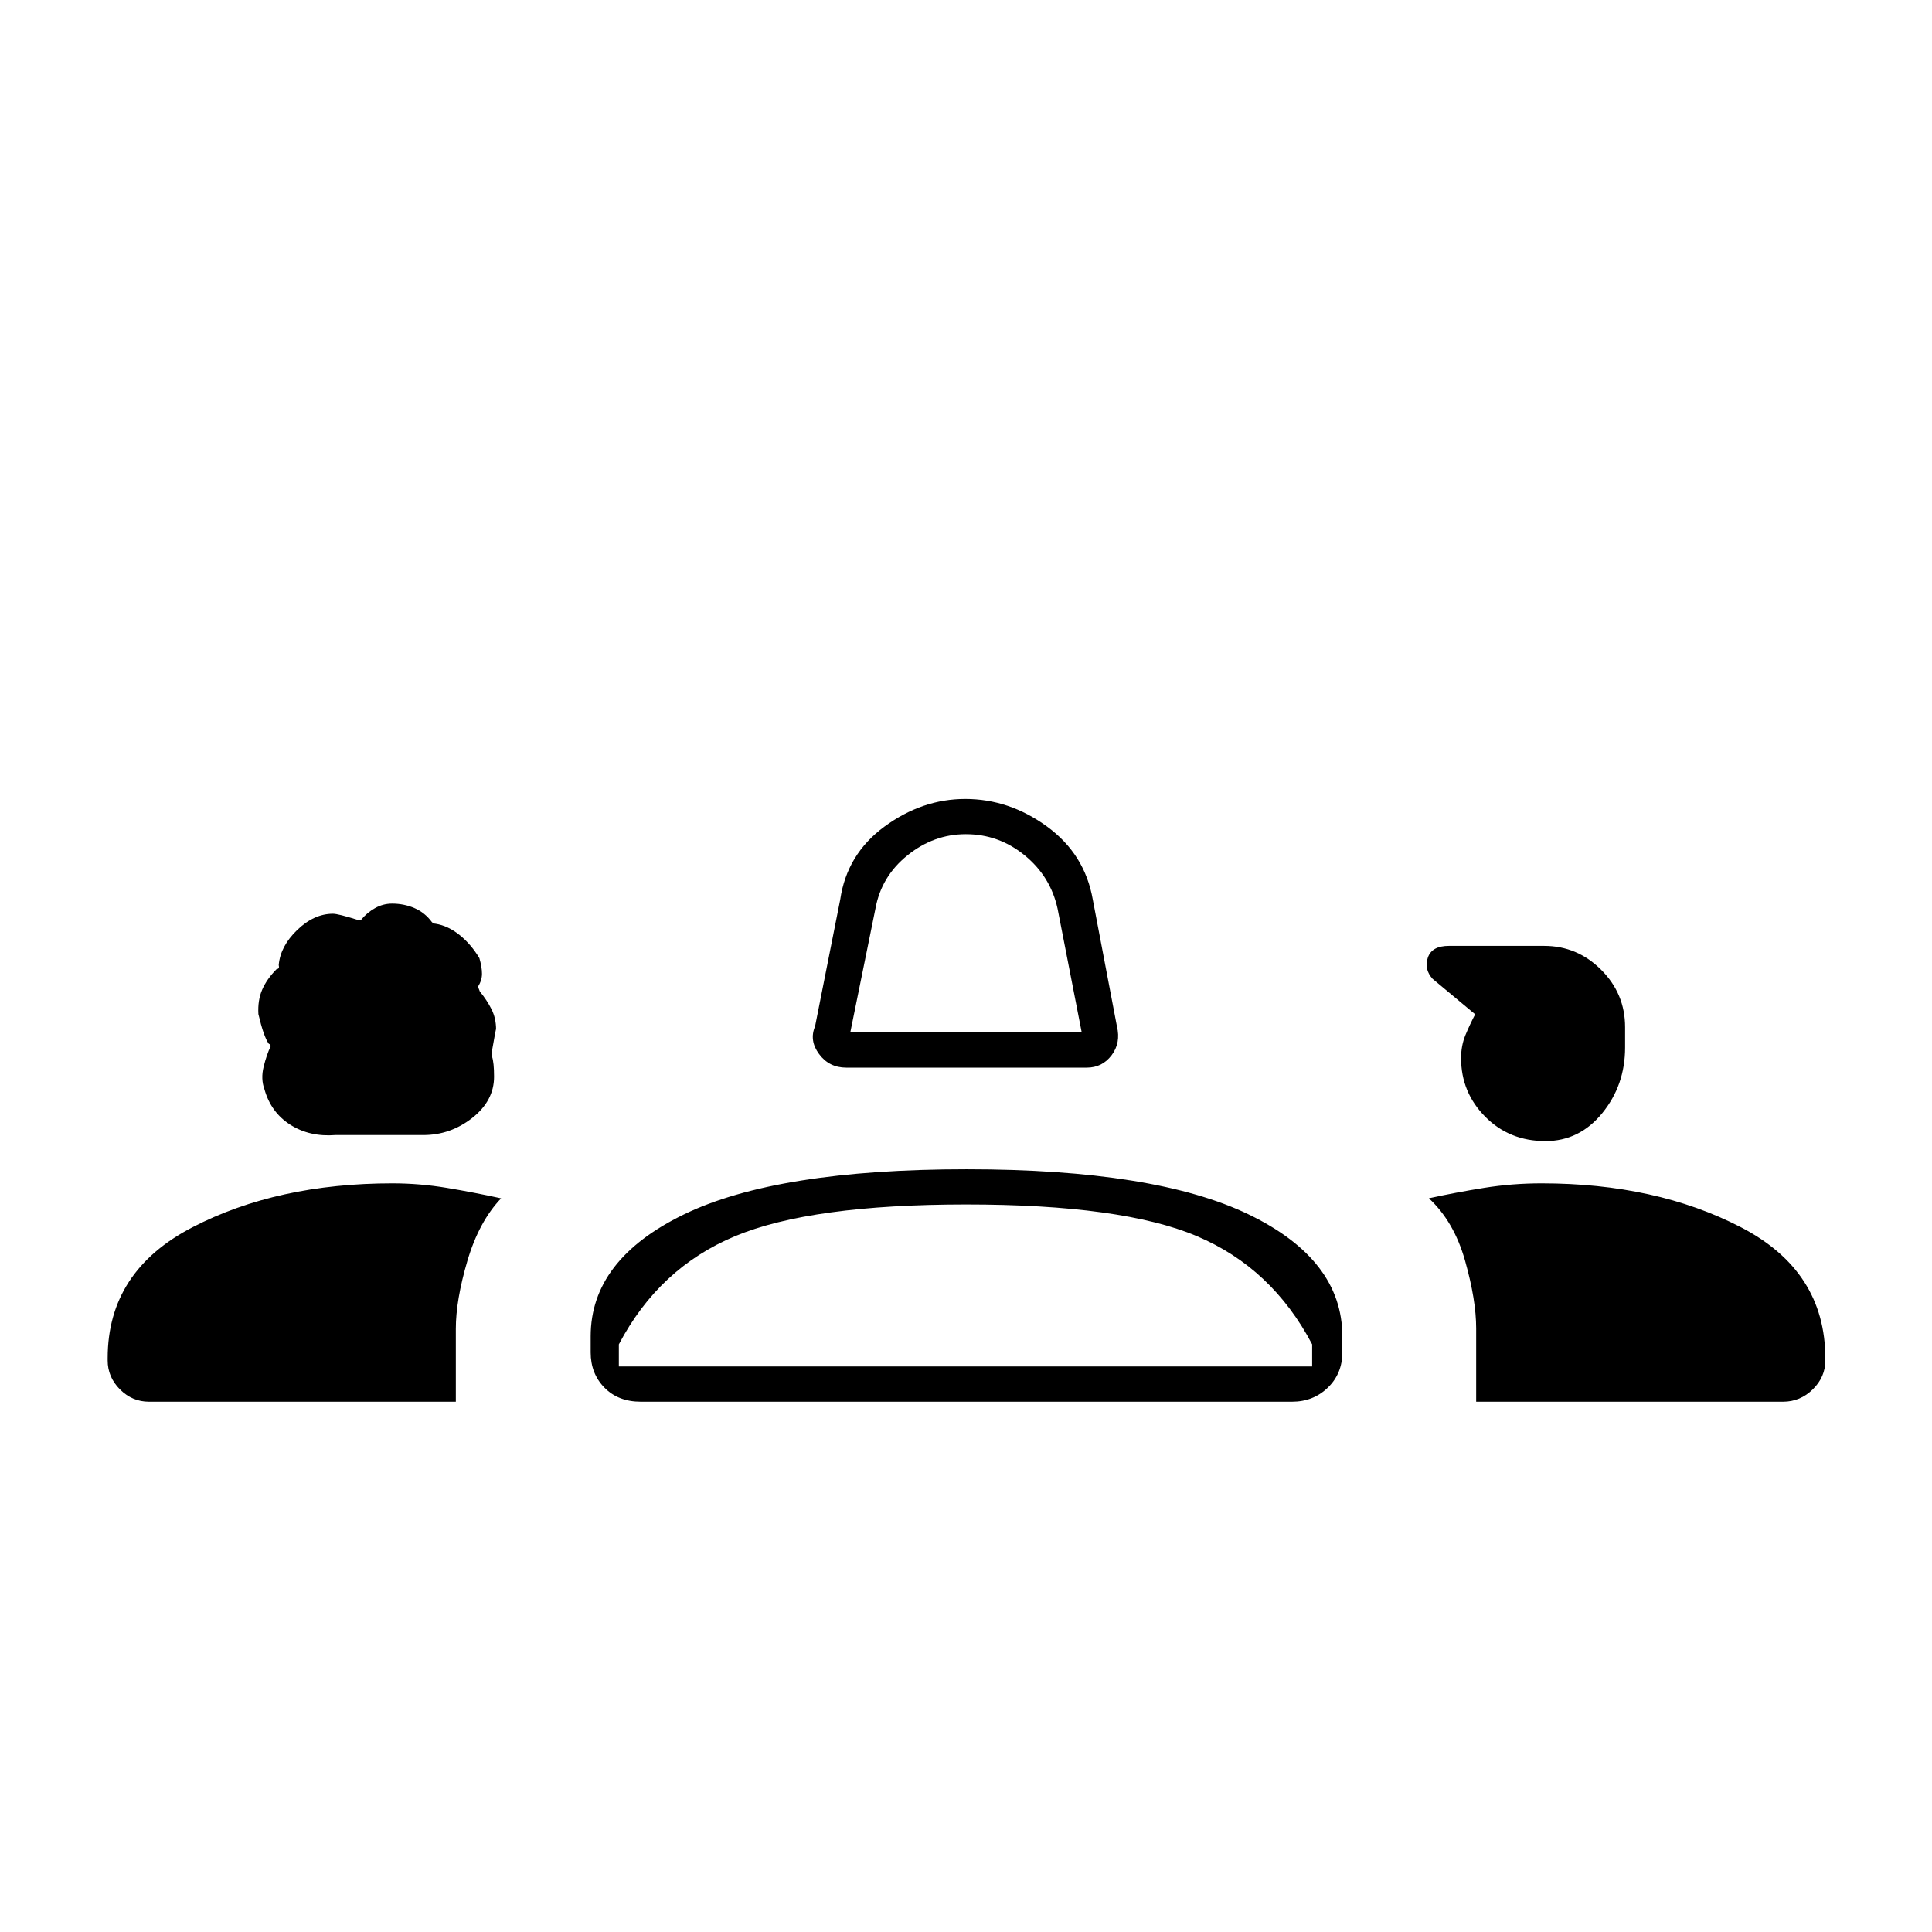 <svg xmlns="http://www.w3.org/2000/svg" height="20" viewBox="0 -960 960 960" width="20"><path d="M420.5-429.5q-8.5 0-13.5-6.75T405-450l12.5-63q3.33-22.62 22.04-36.31Q458.26-563 479.63-563q21.87 0 40.65 13.72Q539.05-535.56 543-513l12 63q2 8.2-2.66 14.35-4.65 6.15-12.34 6.15H420.5Zm2-17.5h115l-12-61.5q-3.5-16-16.36-26.5-12.87-10.5-29.24-10.5-15.9 0-28.94 10.48-13.05 10.47-15.96 26.52L422.5-447Zm-255.76 51q-12.87 1-22.48-5.12-9.61-6.12-12.83-17.55-1.93-5.2-.43-11.26 1.5-6.07 3.5-10.19 0-.8-1-1.31-2.5-3.57-5.1-14.65-.4-6.95 1.91-12.22 2.3-5.28 7.19-10.2 1.5 0 1-2 .81-9.32 9.18-17.39t17.77-8.07q2.56 0 12.36 3.07l1.59-.02q2.94-3.59 6.94-5.84 3.99-2.25 8.49-2.25 5.96 0 11.16 2.25t8.67 7q.09 0 .51.37.41.38 1.25.38 6.23 1 11.97 5.62t9.82 11.48q1.29 4.45 1.29 7.76 0 3.32-2.02 6.44 0-.15.96 2.37 3.56 4.33 5.81 8.83 2.25 4.5 2.25 10 0-1-2 10.5v3q1 3 1 10.02 0 11.93-10.83 20.46-10.84 8.52-24.3 8.52h-43.63Zm601.18 3Q750-393 738-405.11t-12-29.12q0-6.19 2.15-11.41 2.16-5.23 4.85-10.36l-21.18-17.65q-4.32-4.85-2.3-10.6 2.01-5.75 10.43-5.75h47.32q16.43 0 28.33 11.87 11.9 11.86 11.9 28.53v10.1q0 18.67-11.33 32.59Q784.84-393 767.92-393ZM53.5-284v-1.17q0-43.2 42.14-65.01Q137.78-372 195.03-372q13.5 0 26.98 2.25 13.49 2.25 26.99 5.2-11 11.55-16.75 31.05t-5.75 33.8v36.2H74q-8.28 0-14.39-6.11-6.11-6.12-6.11-14.39Zm240-4v-8q0-38.05 46.28-60.53Q386.05-379 480.36-379q93.64 0 140.14 22.47Q667-334.05 667-296v8q0 10.55-7.22 17.52-7.23 6.98-17.78 6.98H318.41q-11.21 0-18.06-6.98-6.85-6.97-6.85-17.52ZM766-372q56.8 0 98.9 21.73Q907-328.55 907-285v1q0 8.27-6.26 14.39-6.25 6.11-14.74 6.11H733.5v-36.43q0-14.07-5.5-33.57t-18-31.07q13.5-2.95 27.49-5.19Q751.47-372 766-372Zm-285.87 10.5q-77.13 0-114.88 15.75T307.5-292v11H652v-11q-20-38-57.25-53.75T480.13-361.5Zm1.37 80.5ZM480-496Z"/></svg>